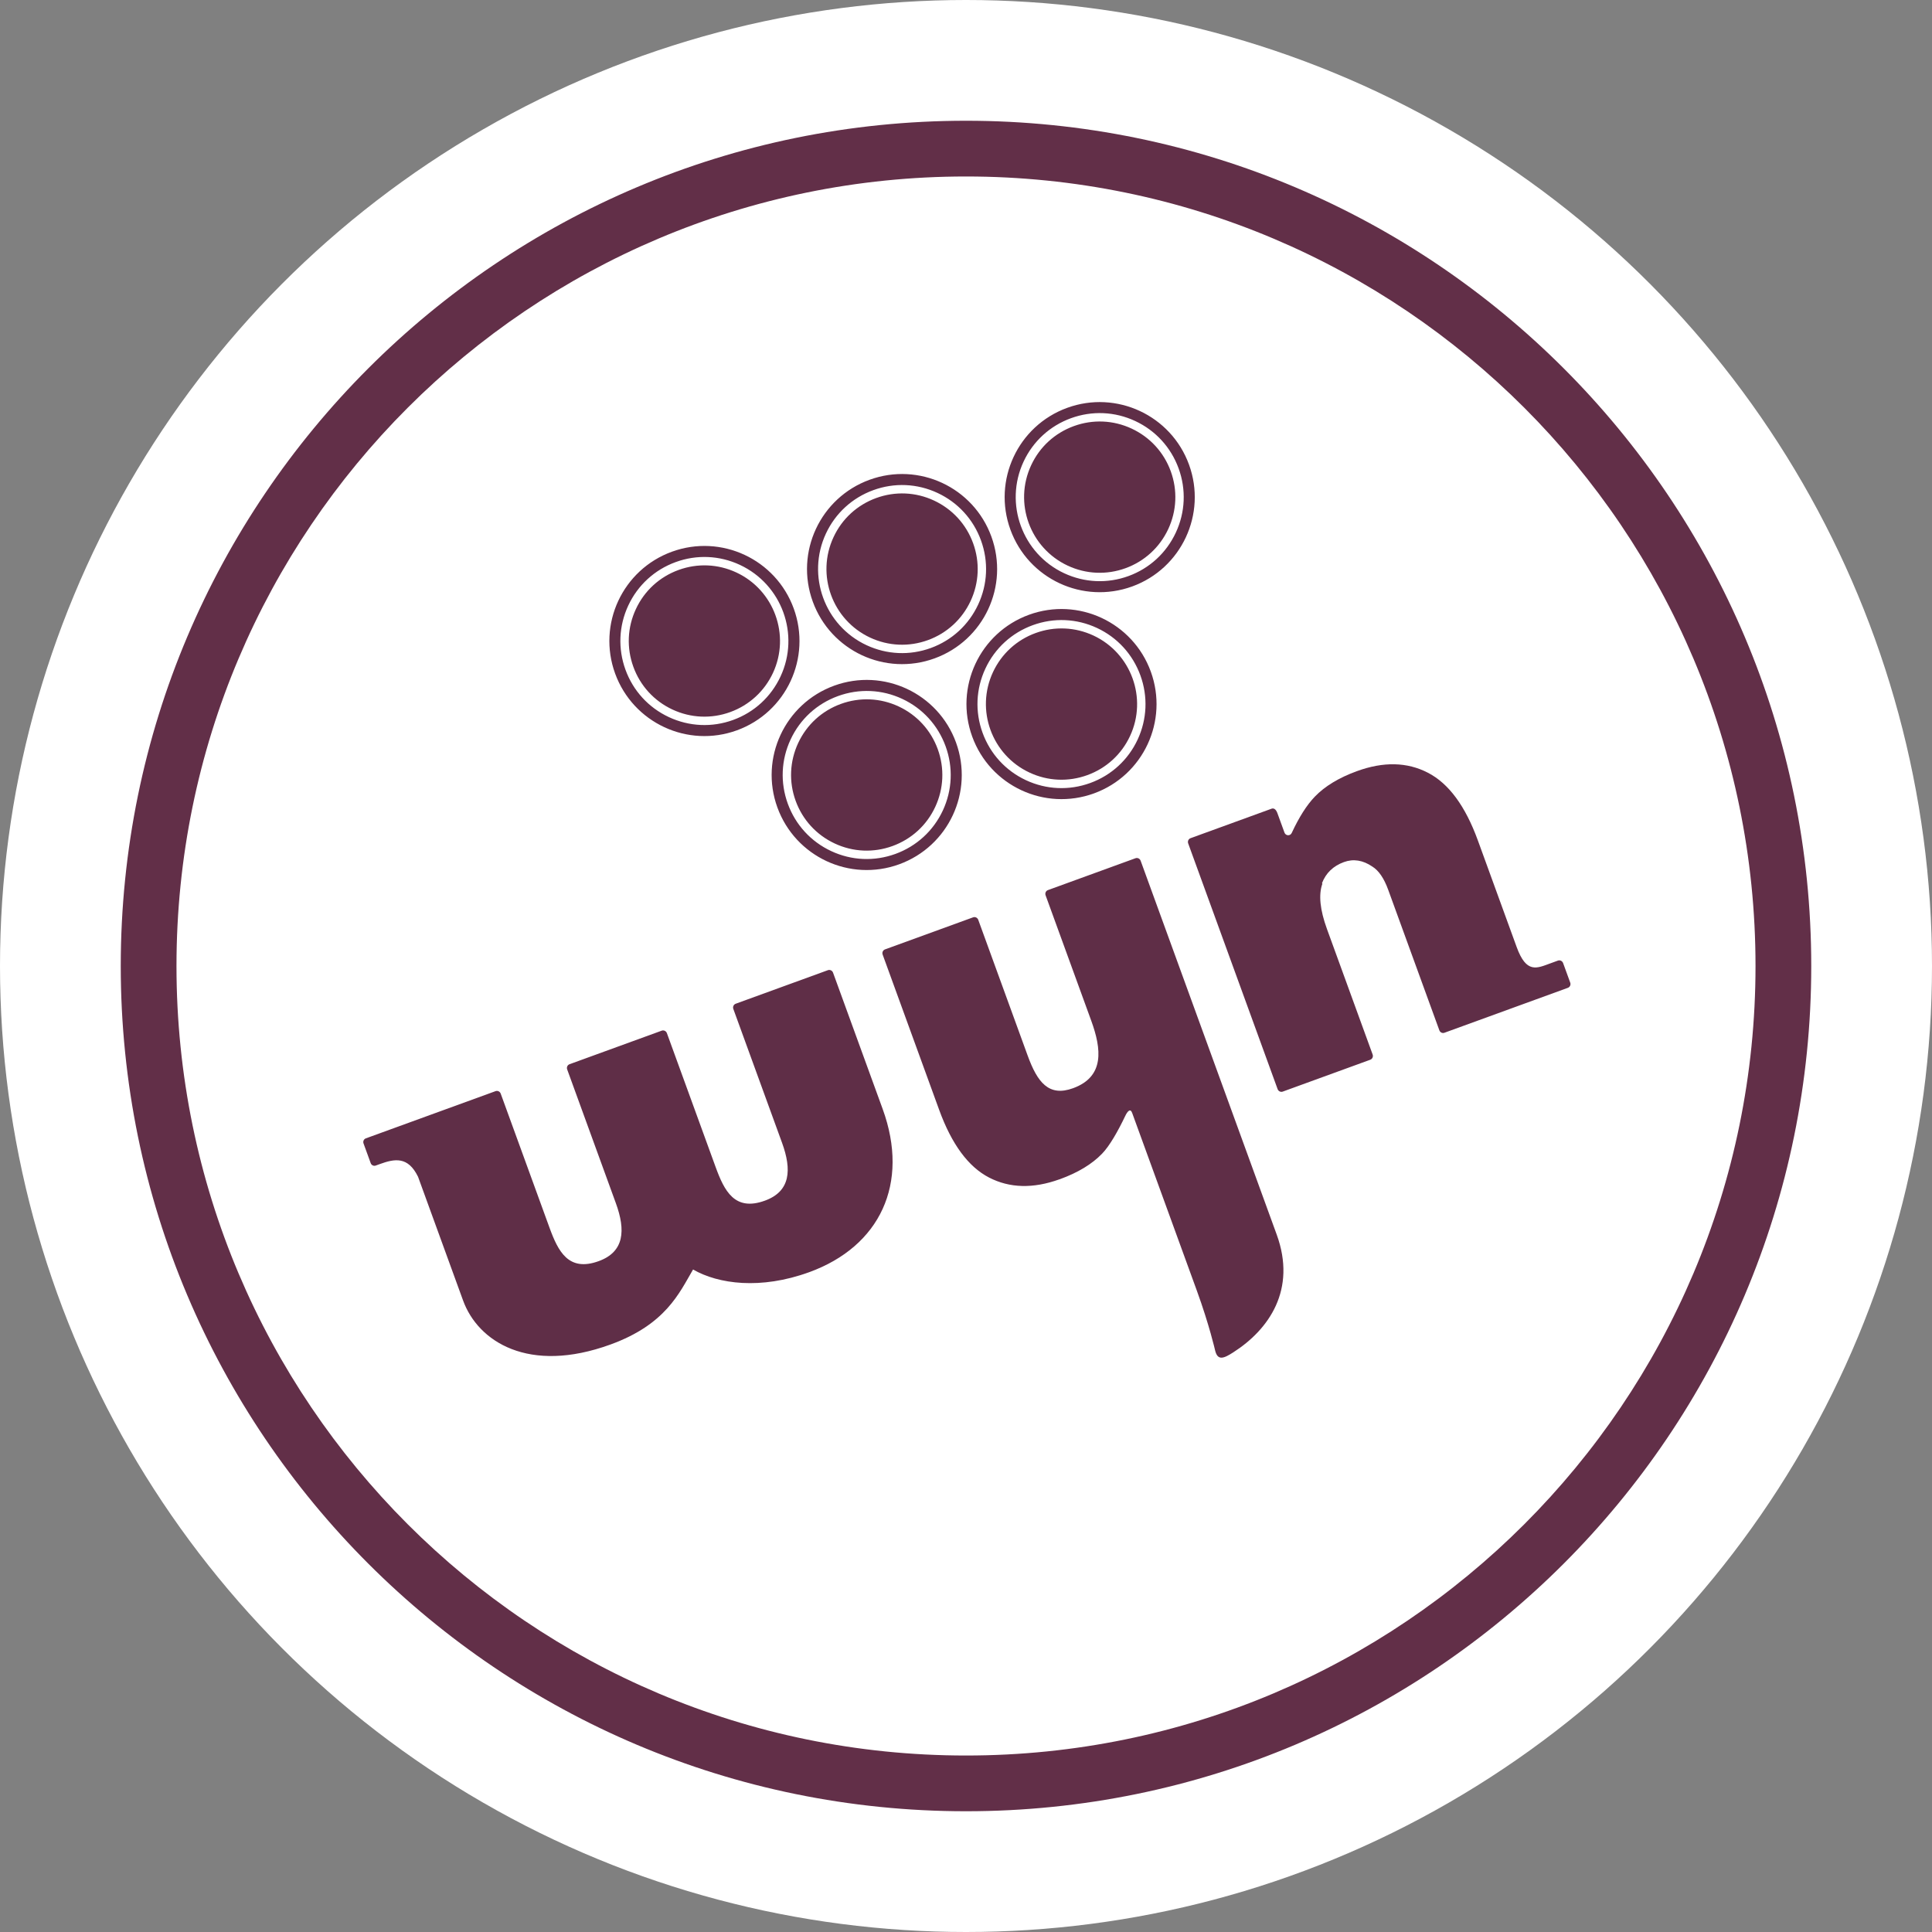 <?xml version="1.0" encoding="UTF-8"?>
<svg width="52px" height="52px" viewBox="0 0 52 52" version="1.1" xmlns="http://www.w3.org/2000/svg" xmlns:xlink="http://www.w3.org/1999/xlink">
    <rect x="0" y="0" width="52" height="52" fill="#808080" stroke="none"/>
    <title>Logo</title>
    <g id="Logo" stroke="none" stroke-width="1" fill="none" fill-rule="evenodd">
        <g id="编组-2备份">
            <circle id="椭圆形" fill="#FFFFFF" cx="26" cy="26" r="26"></circle>
            <path d="M26,3.25 C13.436,3.25 3.25,13.436 3.25,26 C3.25,38.564 13.436,48.75 26,48.75 C38.564,48.75 48.75,38.564 48.75,26 C48.75,13.436 38.564,3.25 26,3.25 Z M26,4.75 C37.736,4.75 47.25,14.264 47.25,26 C47.25,37.736 37.736,47.25 26,47.25 C14.264,47.25 4.75,37.736 4.75,26 C4.75,14.264 14.264,4.75 26,4.75 Z" id="椭圆形" fill="#622F48" fill-rule="nonzero"></path>
            <g id="wyn-logo备份" transform="translate(25.025, 25.868) rotate(-20) translate(-25.025, -25.868) translate(9.025, 13.14)" fill="#5F2E47" fill-rule="nonzero">
                <path d="M31.892,18.498 C31.952,18.498 32,18.548 32,18.609 L32,19.168 C32,19.229 31.952,19.278 31.892,19.278 L30.973,19.278 L28.356,19.278 C28.298,19.278 28.251,19.23 28.251,19.17 L28.251,18.498 L28.251,15.143 C28.251,14.815 28.189,14.572 28.064,14.412 C27.883,14.161 27.657,14.036 27.386,14.036 C27.078,14.036 26.828,14.148 26.636,14.369 L26.642,14.385 C26.441,14.626 26.341,15.023 26.341,15.574 L26.341,19.168 C26.341,19.229 26.292,19.278 26.233,19.278 L23.726,19.278 C23.667,19.278 23.619,19.229 23.619,19.168 L23.619,12.13 C23.619,12.069 23.667,12.02 23.726,12.02 L26.049,12.02 C26.107,12.02 26.154,12.068 26.154,12.186 L26.154,12.743 C26.154,12.839 26.267,12.887 26.334,12.819 C26.666,12.486 26.973,12.25 27.255,12.112 C27.606,11.941 28.039,11.856 28.554,11.856 C29.314,11.856 29.907,12.087 30.333,12.55 C30.76,13.012 30.973,13.735 30.973,14.72 L30.973,17.775 C30.973,18.545 31.289,18.498 31.679,18.498 L31.892,18.498 Z M22.149,12.02 C22.209,12.02 22.257,12.069 22.257,12.13 L22.257,22.838 C22.257,24.414 21.19,25.168 20.072,25.418 C19.785,25.482 19.598,25.498 19.633,25.199 C19.633,25.199 19.721,24.506 19.721,23.521 L19.721,18.431 C19.721,18.287 19.615,18.348 19.514,18.448 C19.203,18.753 18.852,19.056 18.585,19.185 C18.235,19.356 17.801,19.442 17.286,19.442 C17.283,19.442 17.28,19.442 17.277,19.442 C17.274,19.442 17.272,19.442 17.269,19.442 L17.269,19.441 C16.518,19.438 15.93,19.207 15.507,18.748 C15.081,18.286 14.868,17.562 14.868,16.578 L14.868,12.13 C14.868,12.069 14.916,12.02 14.975,12.02 L17.499,12.02 C17.558,12.02 17.606,12.069 17.606,12.13 L17.606,16.018 C17.606,16.78 17.755,17.262 18.454,17.262 C19.363,17.262 19.535,16.532 19.535,15.724 L19.535,12.13 C19.535,12.069 19.583,12.02 19.642,12.02 L22.149,12.02 Z M13.339,12.02 C13.399,12.02 13.447,12.069 13.447,12.13 L13.447,16.035 C13.447,18.173 12.112,19.486 10.088,19.486 C8.696,19.486 7.68,18.951 7.174,18.349 C6.605,18.821 5.976,19.486 4.395,19.486 C2.054,19.486 1.072,18.195 1.072,17.016 L1.072,13.472 C1.007,12.859 0.65,12.799 0.218,12.799 L0.105,12.799 C0.047,12.799 -2.27373675e-13,12.751 -2.27373675e-13,12.692 L-2.27373675e-13,12.127 C-2.27373675e-13,12.068 0.047,12.02 0.105,12.02 L1.072,12.02 L3.701,12.02 L3.821,12.02 C3.88,12.02 3.928,12.069 3.928,12.13 L3.928,15.964 C3.928,16.651 4,17.269 4.866,17.269 C5.601,17.269 5.832,16.736 5.832,15.964 L5.832,12.13 C5.832,12.069 5.88,12.02 5.939,12.02 L8.58,12.02 C8.639,12.02 8.688,12.069 8.688,12.13 L8.688,15.964 C8.688,16.651 8.76,17.269 9.625,17.269 C10.361,17.269 10.591,16.736 10.591,15.964 L10.591,12.13 C10.591,12.069 10.64,12.02 10.699,12.02 L13.339,12.02 Z" id="Combined-Shape"></path>
                <g id="Group" transform="translate(10.689, -0)">
                    <path d="M5.429,4.882 C6.842,4.882 7.987,6.028 7.987,7.44 C7.987,8.853 6.842,9.998 5.429,9.998 C4.016,9.998 2.871,8.853 2.871,7.44 C2.871,6.028 4.016,4.882 5.429,4.882 Z M5.429,5.18 C4.825,5.18 4.257,5.415 3.831,5.842 C3.404,6.268 3.169,6.836 3.169,7.44 C3.169,8.045 3.404,8.612 3.831,9.039 C4.257,9.466 4.825,9.701 5.429,9.701 C6.033,9.701 6.601,9.466 7.028,9.039 C7.454,8.612 7.689,8.045 7.689,7.44 C7.689,6.836 7.454,6.268 7.028,5.842 C6.601,5.415 6.033,5.18 5.429,5.18 Z M7.464,7.44 C7.464,6.897 7.252,6.386 6.868,6.001 C6.484,5.617 5.973,5.405 5.429,5.405 C4.885,5.405 4.374,5.617 3.99,6.001 C3.606,6.386 3.394,6.897 3.394,7.44 C3.394,7.984 3.606,8.495 3.99,8.879 C4.374,9.264 4.885,9.475 5.429,9.475 C5.973,9.475 6.484,9.264 6.868,8.879 C7.252,8.495 7.464,7.984 7.464,7.44 Z" id="Combined-Shape"></path>
                    <path d="M11.009,9.998 C12.421,9.998 13.566,8.853 13.566,7.44 C13.566,6.028 12.421,4.882 11.009,4.882 C9.596,4.882 8.451,6.028 8.451,7.44 C8.451,8.853 9.596,9.998 11.009,9.998 L11.009,9.998 Z M12.607,5.842 C13.033,6.268 13.268,6.836 13.268,7.44 C13.268,8.045 13.033,8.612 12.607,9.039 C12.18,9.466 11.612,9.701 11.009,9.701 C10.405,9.701 9.837,9.466 9.41,9.039 C8.983,8.612 8.748,8.044 8.748,7.44 C8.748,6.836 8.983,6.269 9.41,5.842 C9.837,5.415 10.405,5.18 11.009,5.18 C11.613,5.18 12.18,5.415 12.607,5.842 Z M12.448,8.879 C13.241,8.086 13.241,6.795 12.448,6.001 C12.063,5.617 11.552,5.405 11.009,5.405 C10.465,5.405 9.954,5.617 9.57,6.001 C8.776,6.795 8.776,8.086 9.57,8.879 C9.954,9.264 10.465,9.475 11.009,9.475 C11.552,9.475 12.063,9.264 12.448,8.879 Z" id="Combined-Shape"></path>
                    <path d="M13.88,-5.68434189e-14 C15.292,-5.68434189e-14 16.438,1.145 16.438,2.558 C16.438,3.971 15.292,5.116 13.88,5.116 C12.467,5.116 11.322,3.971 11.322,2.558 C11.322,1.145 12.467,-5.68434189e-14 13.88,-5.68434189e-14 Z M13.88,0.297 C13.276,0.297 12.708,0.532 12.281,0.959 C11.4,1.841 11.4,3.275 12.281,4.156 C12.708,4.583 13.276,4.819 13.88,4.819 C14.484,4.819 15.051,4.583 15.478,4.156 C15.905,3.729 16.14,3.162 16.14,2.558 C16.14,1.954 15.905,1.386 15.478,0.959 C15.051,0.532 14.484,0.297 13.88,0.297 Z M15.915,2.558 C15.915,2.014 15.703,1.503 15.319,1.119 C14.934,0.734 14.423,0.523 13.88,0.523 C13.336,0.523 12.825,0.734 12.441,1.119 C11.647,1.912 11.647,3.203 12.441,3.997 C12.825,4.381 13.336,4.593 13.88,4.593 C14.423,4.593 14.934,4.381 15.319,3.997 C15.703,3.612 15.915,3.101 15.915,2.558 Z" id="Combined-Shape"></path>
                    <path d="M2.558,5.116 C3.971,5.116 5.116,3.971 5.116,2.558 C5.116,1.145 3.971,2.88287999e-05 2.558,2.88287999e-05 C1.145,2.88287999e-05 0,1.145 0,2.558 C0,3.971 1.145,5.116 2.558,5.116 L2.558,5.116 Z M4.156,0.959 C5.038,1.841 5.038,3.275 4.156,4.156 C3.729,4.583 3.162,4.819 2.558,4.819 C1.954,4.819 1.386,4.583 0.959,4.156 C0.532,3.729 0.297,3.162 0.297,2.558 C0.297,1.954 0.532,1.386 0.959,0.959 C1.386,0.532 1.954,0.297 2.558,0.297 C3.162,0.297 3.729,0.532 4.156,0.959 Z M3.997,3.997 C4.79,3.203 4.79,1.912 3.997,1.119 C3.612,0.734 3.101,0.523 2.558,0.523 C2.014,0.523 1.503,0.734 1.119,1.119 C0.734,1.503 0.523,2.014 0.523,2.558 C0.523,3.101 0.734,3.612 1.119,3.997 C1.503,4.381 2.014,4.593 2.558,4.593 C3.101,4.593 3.613,4.381 3.997,3.997 Z" id="Combined-Shape"></path>
                    <path d="M8.219,0 C9.632,0 10.777,1.145 10.777,2.558 C10.777,3.971 9.632,5.116 8.219,5.116 C6.806,5.116 5.661,3.971 5.661,2.558 C5.661,1.145 6.806,0 8.219,0 Z M8.219,0.297 C7.615,0.297 7.047,0.532 6.62,0.959 C5.739,1.841 5.739,3.275 6.62,4.156 C7.047,4.583 7.615,4.819 8.219,4.819 C8.823,4.819 9.39,4.583 9.817,4.156 C10.244,3.729 10.479,3.162 10.479,2.558 C10.479,1.954 10.244,1.386 9.817,0.959 C9.39,0.532 8.823,0.297 8.219,0.297 Z M10.254,2.558 C10.254,2.014 10.042,1.503 9.658,1.119 C9.273,0.734 8.762,0.523 8.219,0.523 C7.675,0.523 7.164,0.734 6.78,1.119 C5.986,1.912 5.986,3.203 6.78,3.997 C7.164,4.381 7.675,4.593 8.219,4.593 C8.762,4.593 9.273,4.381 9.658,3.997 C10.042,3.612 10.254,3.101 10.254,2.558 Z" id="Combined-Shape"></path>
                </g>
            </g>
        </g>
    </g>
</svg>